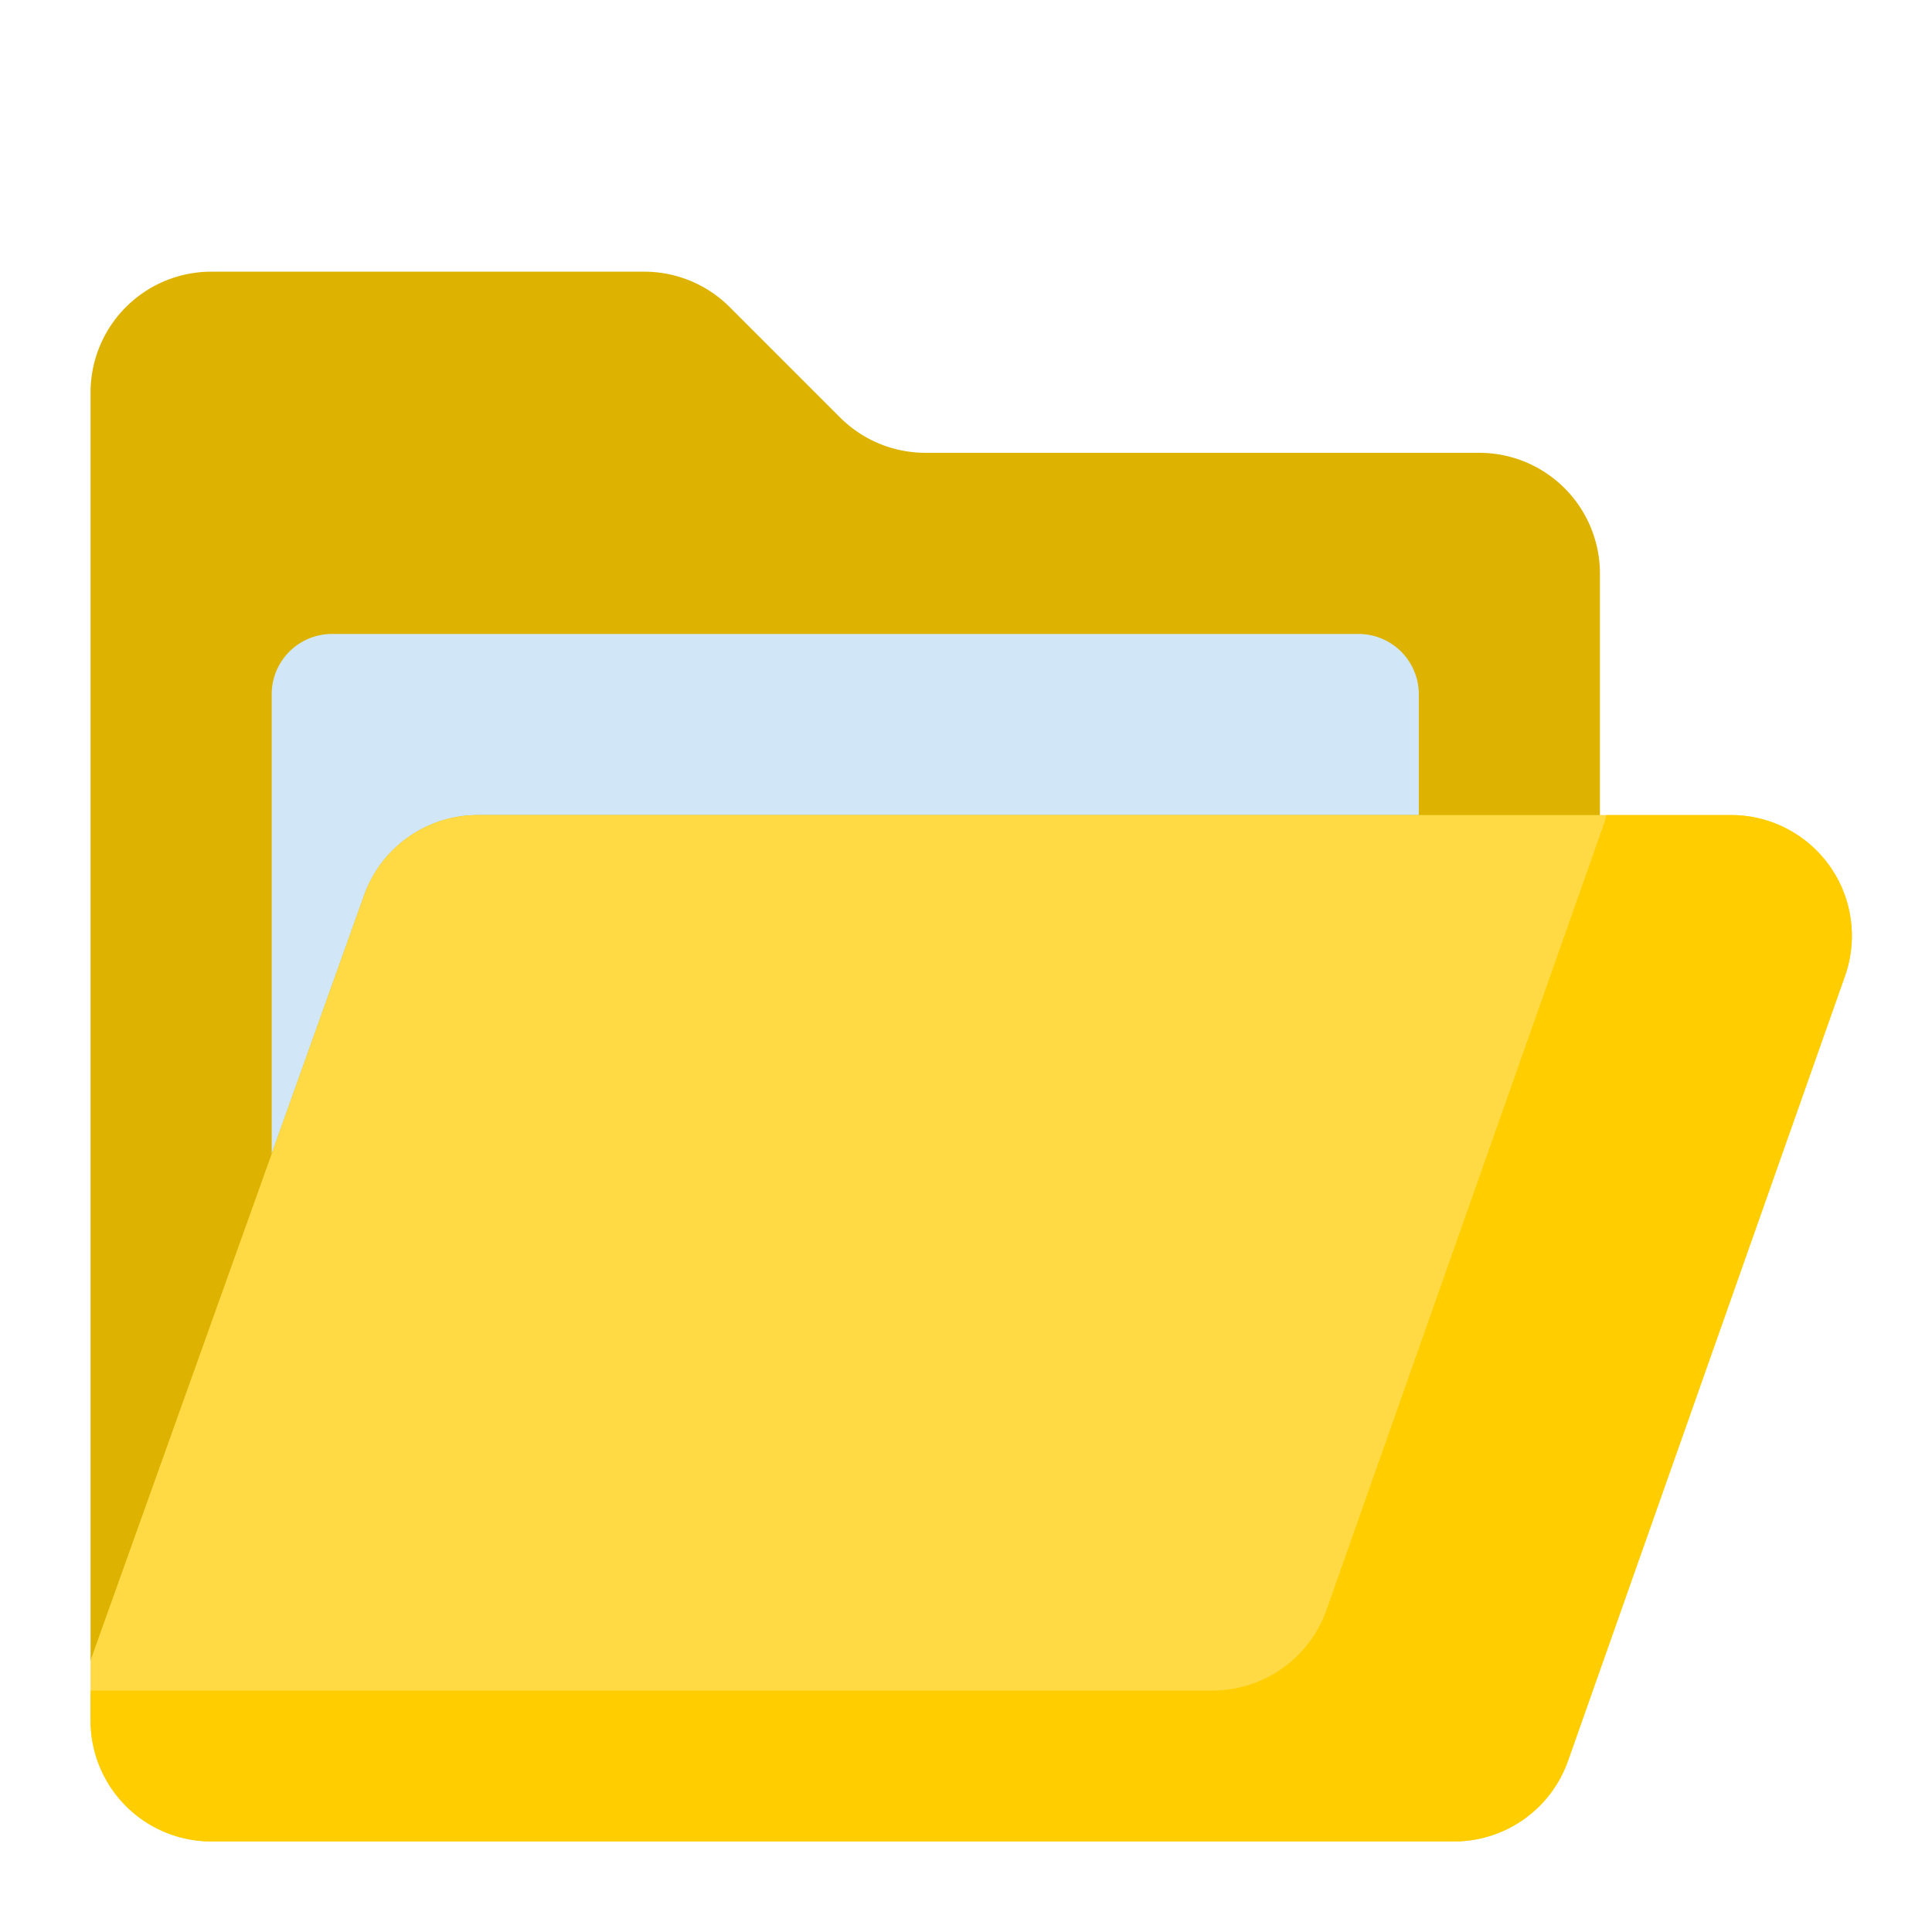 <svg height="512" viewBox="0 0 64 64" width="512" xmlns="http://www.w3.org/2000/svg"><g id="Folder"><path d="m53 27v-8a4 4 0 0 0 -4-4h-18.343a4 4 0 0 1 -2.829-1.172l-3.656-3.656a4 4 0 0 0 -2.829-1.172h-14.343a4 4 0 0 0 -4 4v42h50z" fill="#ddb200"/><path d="m45 21h-34a2 2 0 0 0 -2 2v15.221l3.058-8.552a4 4 0 0 1 3.772-2.669h31.17v-4a2 2 0 0 0 -2-2z" fill="#d1e7f8"/><path d="m57.346 27h-41.516a4 4 0 0 0 -3.772 2.669l-3.058 8.552-6 16.779v2a4 4 0 0 0 4 4h41.17a4 4 0 0 0 3.772-2.669l9.176-26a4 4 0 0 0 -3.772-5.331z" fill="#ffda44"/><path d="m57.346 27h-4.133c-.029.11-.056.221-.095.331l-9.176 26a4 4 0 0 1 -3.772 2.669h-37.17v1a4 4 0 0 0 4 4h41.17a4 4 0 0 0 3.772-2.669l9.176-26a4 4 0 0 0 -3.772-5.331z" fill="#ffcd00"/></g></svg>